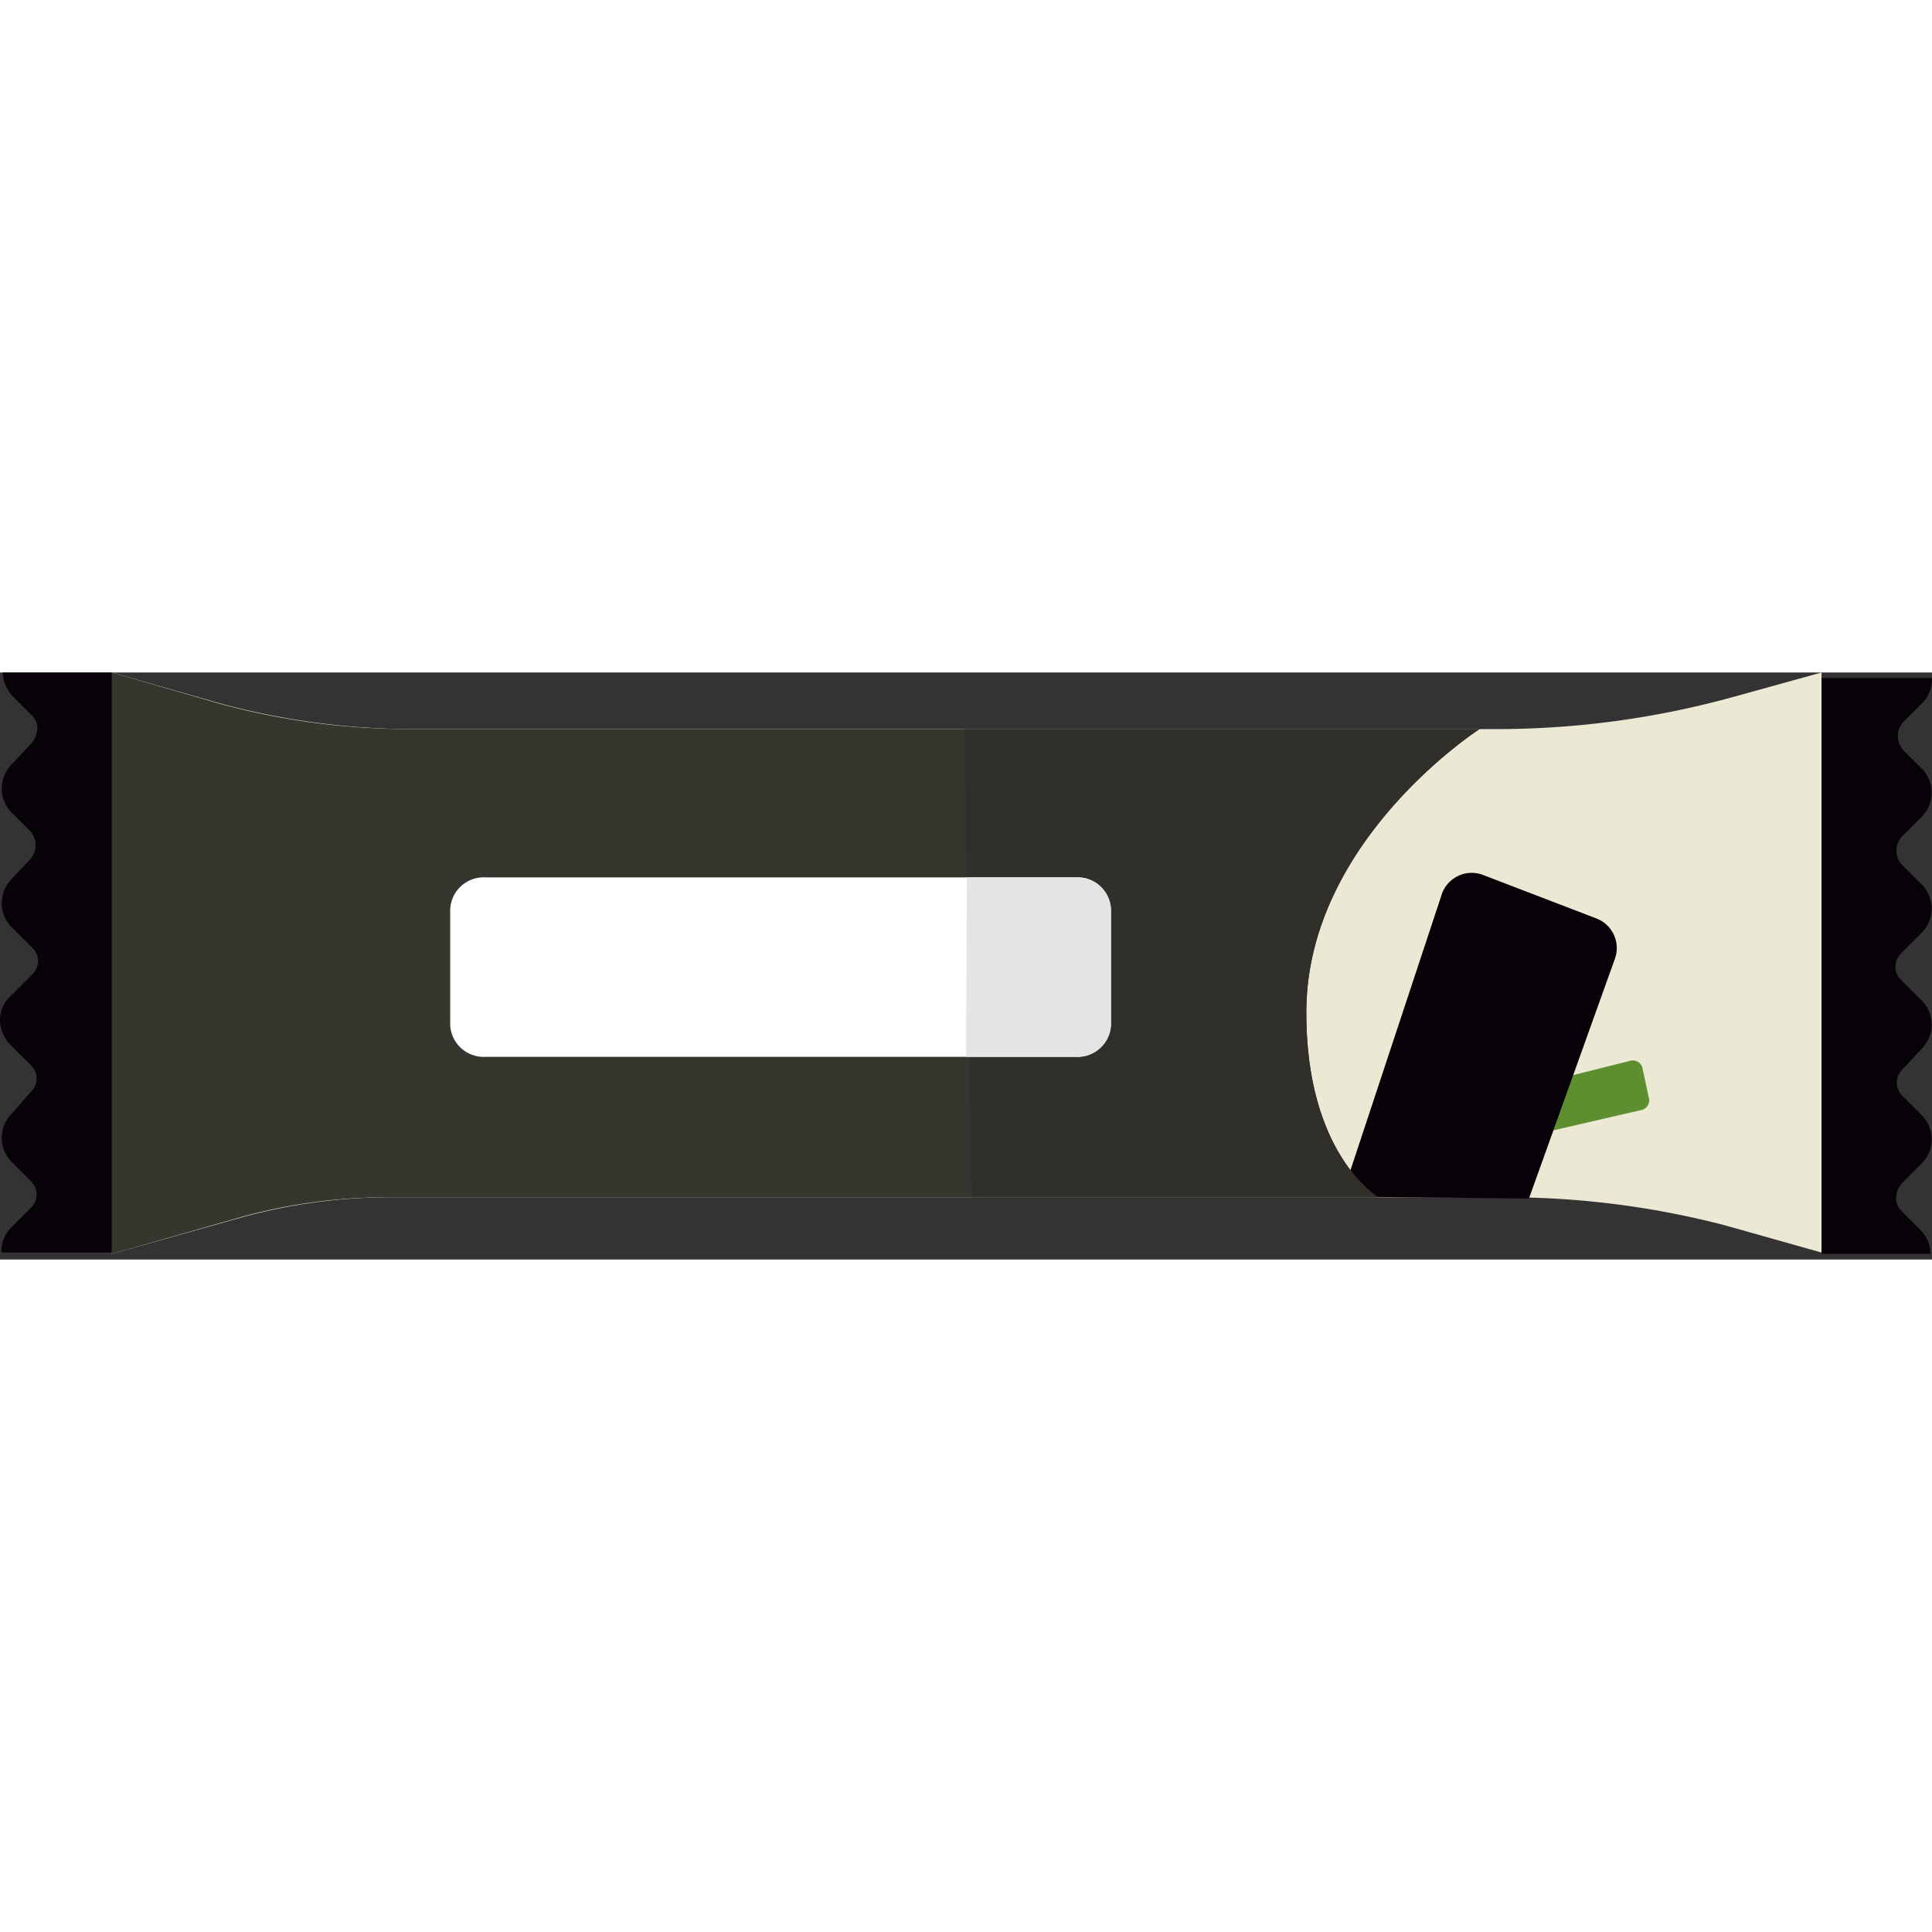 <svg xmlns="http://www.w3.org/2000/svg" viewBox="1522 -398.433 184.307 56" width="500" height="500"><rect x="1522" y="-398.433" width="184.307" height="56" fill="#333333" stroke="none"/><defs><style>.cls-1 { fill: #ebe8d4; } .cls-2 { fill: #5d8e2f; } .cls-3 { fill: #070208; } .cls-4 { fill: #36352e; } .cls-5 { fill: #302f29; } .cls-6 { fill: #080309; } .cls-7 { fill: #fff; } .cls-8 { fill: #e4e4e4; }</style></defs><g id="panda"><g id="Group_122" data-name="Group 122"><path id="Path_527" d="M1686.414-345.733l9.354 2.635v-55.335l-8.563 2.371a84.791 84.791 0 0 1-22.265 3.029h-103.286a70.517 70.517 0 0 1-18.839-2.5l-10.144-2.9v55.463l12.647-3.557a53.64 53.64 0 0 1 13.7-1.844h106.844a82.937 82.937 0 0 1 20.552 2.638z" data-name="Path 527" class="cls-1"/><path id="Path_528" d="M1667.03-358.759l10.424-2.614a.969.969 0 0 1 1.214.585l.658 3.095a.969.969 0 0 1-.871 1.029l-8.323 1.92z" data-name="Path 528" class="cls-2"/><path id="Path_529" d="M1649.997-348.433l9.58-28.947a3.022 3.022 0 0 1 3.904-1.738l10.816 4.152a3.022 3.022 0 0 1 1.738 3.904l-8.178 22.811z" data-name="Path 529" class="cls-3"/><path id="Path_530" d="M1663.142-393.033H1561.26a68.671 68.671 0 0 1-18.583-2.5l-10.006-2.9v55.463l12.475-3.557a52.237 52.237 0 0 1 13.515-1.844h94.828s-6.942-4.046-6.869-17.783c.088-16.325 16.522-26.879 16.522-26.879z" data-name="Path 530" class="cls-4"/><path id="Path_534" d="M1663.143-393.032h-49.164l.7 44.66h38.814s-6.945-4.042-6.872-17.782c.087-16.325 16.522-26.878 16.522-26.878z" data-name="Path 534" class="cls-5"/><path id="Path_531" d="M1532.671-398.433h-10.408a3.437 3.437 0 0 0 .922 2.24l1.845 1.844a1.691 1.691 0 0 1 .527 1.316 2.341 2.341 0 0 1-.527 1.319l-1.976 2.108a3.265 3.265 0 0 0 0 4.479l1.846 1.844a2 2 0 0 1 0 2.635l-1.846 1.976a3.265 3.265 0 0 0 0 4.479l1.976 1.977a1.759 1.759 0 0 1 0 2.635l-1.976 1.976a3.03 3.03 0 0 0-1.054 2.372 3.437 3.437 0 0 0 .922 2.24l1.978 1.975a1.759 1.759 0 0 1 0 2.635l-1.846 2.107a3.265 3.265 0 0 0 0 4.479l1.846 1.845a1.759 1.759 0 0 1 0 2.635l-1.846 1.844a3.175 3.175 0 0 0-.922 2.371h10.539z" data-name="Path 531" class="cls-6"/><path id="Path_532" d="M1695.767-342.97h10.408a3.437 3.437 0 0 0-.922-2.24l-1.844-1.844a1.691 1.691 0 0 1-.527-1.317 2.341 2.341 0 0 1 .527-1.317l1.976-1.976a3.265 3.265 0 0 0 0-4.479l-1.844-1.844a1.759 1.759 0 0 1 0-2.635l1.844-1.976a3.265 3.265 0 0 0 0-4.479l-1.976-1.976a1.759 1.759 0 0 1 0-2.635l1.976-1.976a3.264 3.264 0 0 0 0-4.479l-1.976-1.976a2 2 0 0 1 0-2.635l1.976-1.976a3.265 3.265 0 0 0 0-4.479l-1.844-1.844a2 2 0 0 1 0-2.635l1.844-1.844a3.175 3.175 0 0 0 .921-2.374h-10.539v54.936z" data-name="Path 532" class="cls-3"/></g><path id="Path_533" d="M1568.295-378.888h56.341a3.2 3.2 0 0 1 3.347 3.022v11.078a3.2 3.2 0 0 1-3.347 3.022h-56.341a3.2 3.2 0 0 1-3.347-3.022v-11.078a3.2 3.2 0 0 1 3.347-3.022z" data-name="Path 533" class="cls-7"/><path id="Path_535" d="M1614.236-378.888h10.4a3.2 3.2 0 0 1 3.347 3.022v11.078a3.2 3.2 0 0 1-3.347 3.022h-10.478z" data-name="Path 535" class="cls-8"/></g></svg>